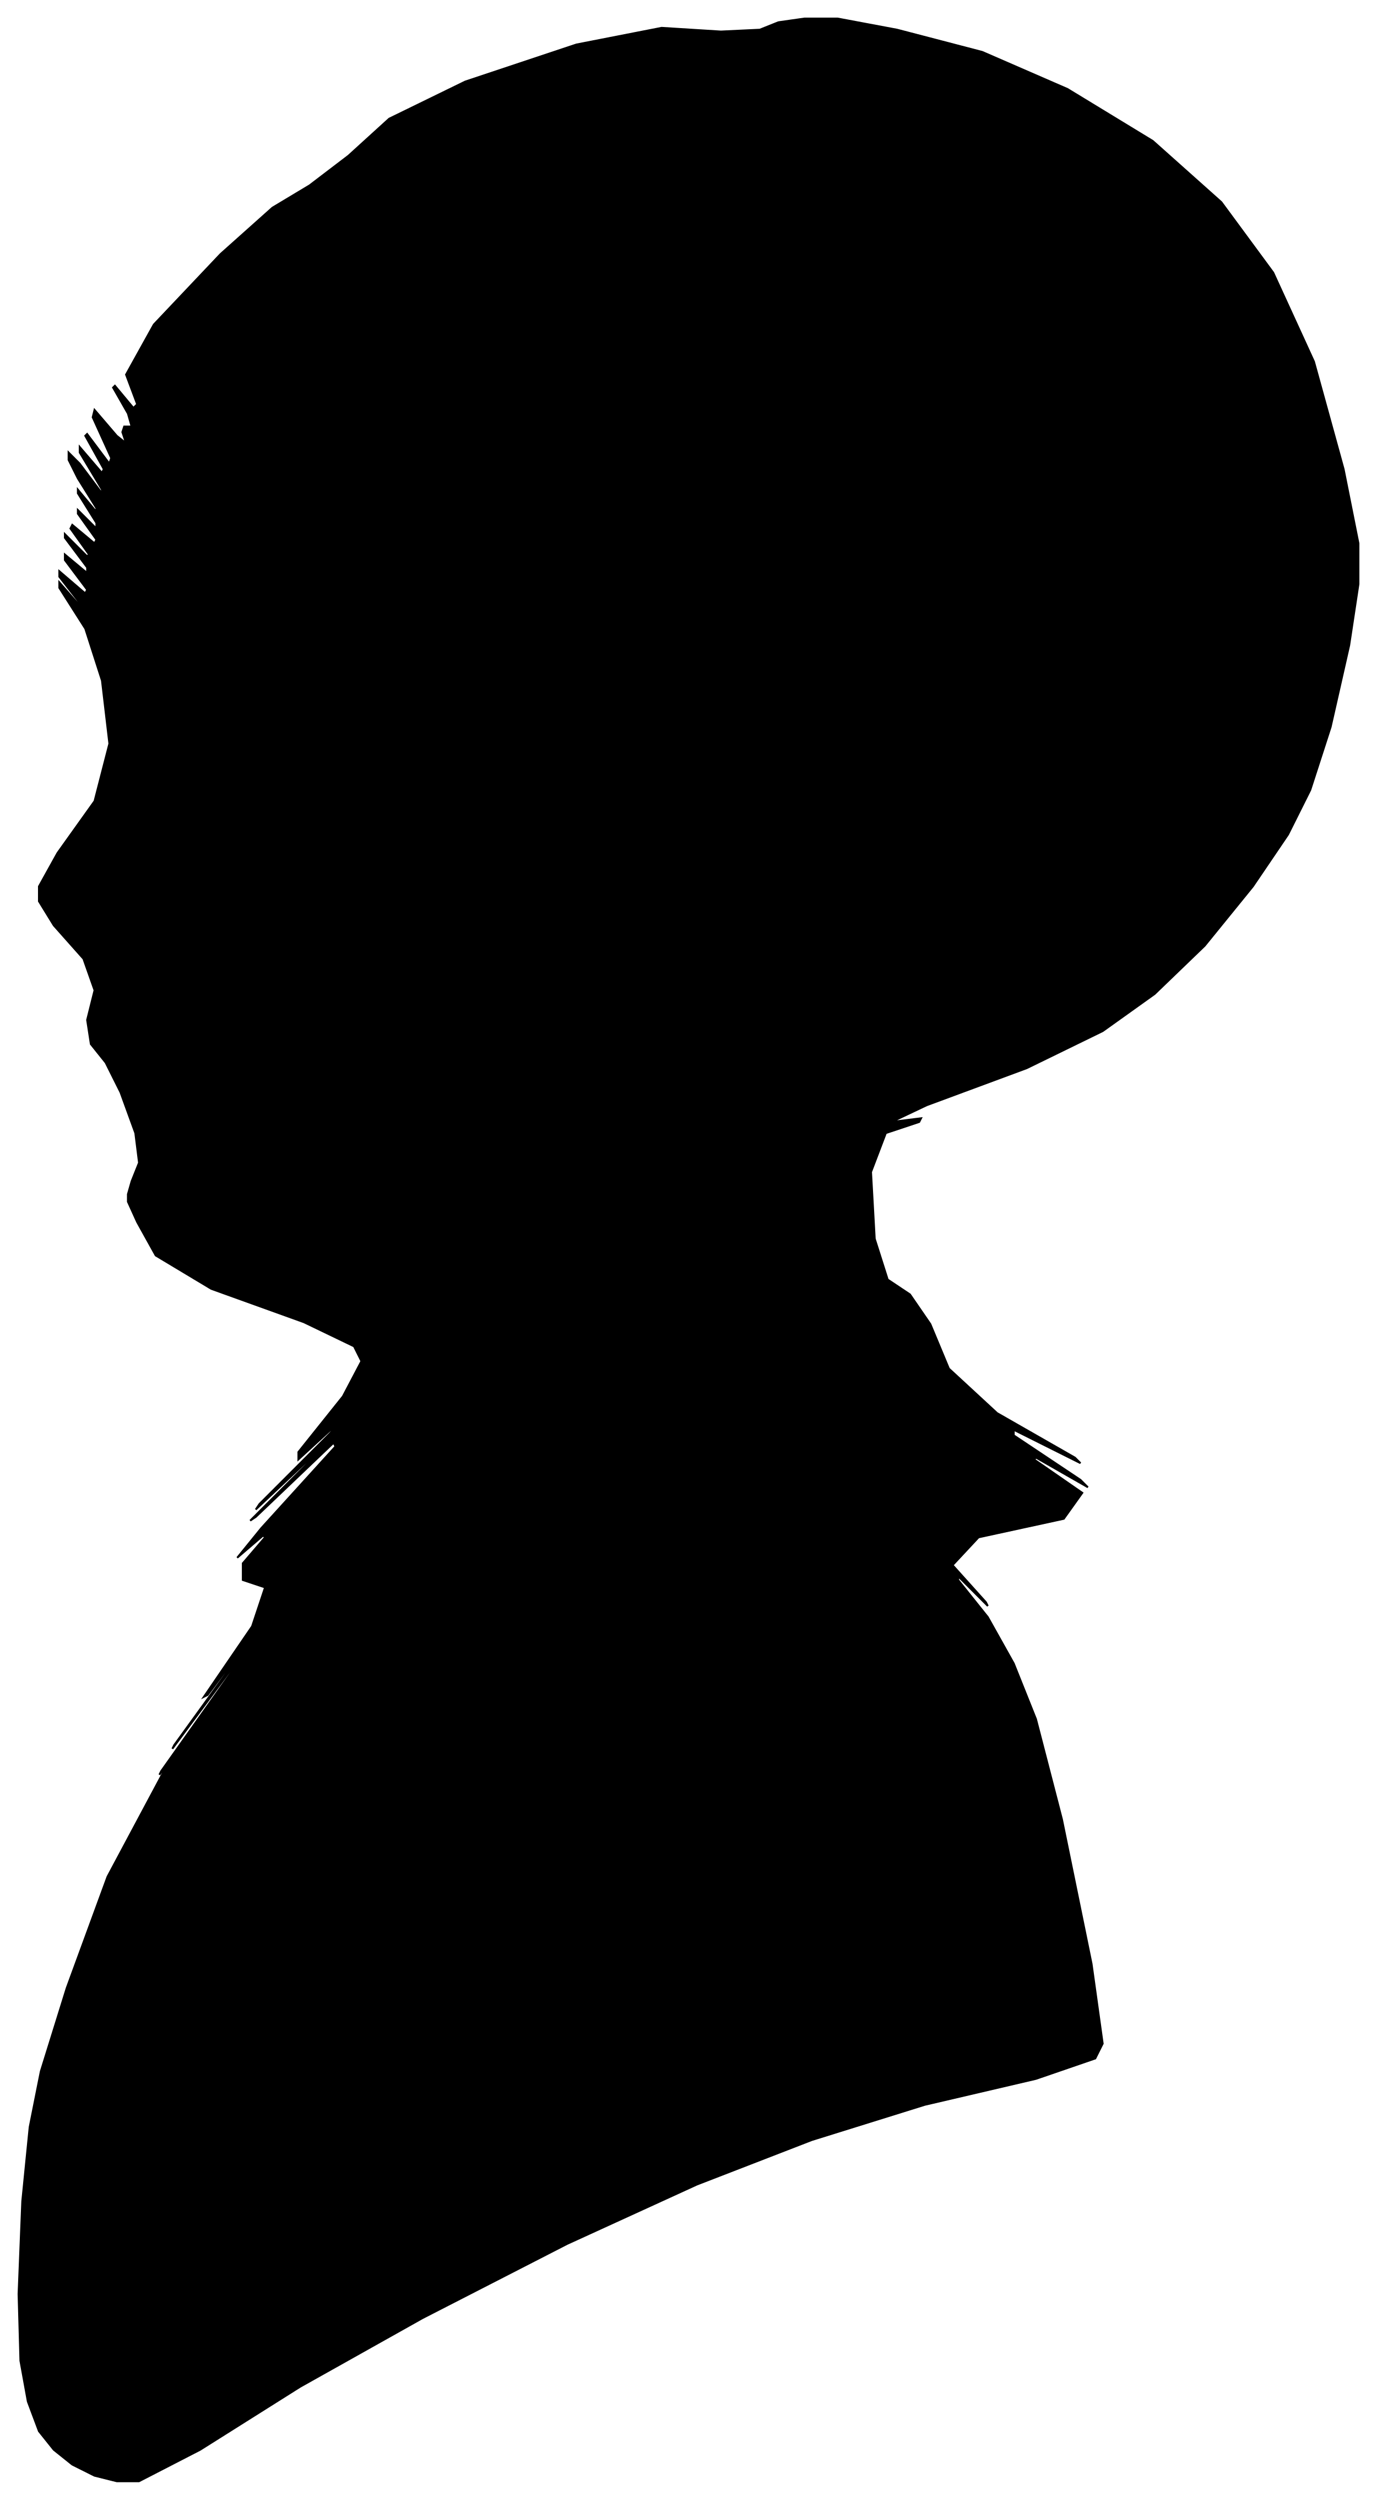 <?xml version="1.0" encoding="UTF-8"?>
<svg xmlns="http://www.w3.org/2000/svg" viewBox="557.00 304.00 743.00 1348.00">
  <path d="M 628.00 941.00 L 632.00 931.00 L 630.00 915.00 L 622.00 893.00 L 614.00 877.00 L 606.00 867.00 L 604.00 854.00 L 608.00 838.00 L 602.00 821.00 L 586.00 803.00 L 578.00 790.00 L 578.00 782.00 L 588.00 764.00 L 608.00 736.00 L 616.00 705.00 L 612.00 671.00 L 603.00 643.00 L 589.00 621.00 L 589.00 618.00 L 603.00 634.00 L 603.00 633.00 L 589.00 615.00 L 589.00 612.00 L 603.00 624.00 L 604.00 622.00 L 592.00 606.00 L 592.00 603.00 L 604.00 613.00 L 604.00 610.00 L 592.00 594.00 L 592.00 592.00 L 604.00 604.00 L 605.00 603.00 L 595.00 589.00 L 596.00 587.00 L 608.00 597.00 L 609.00 595.00 L 599.00 581.00 L 599.00 579.00 L 609.00 589.00 L 609.00 586.00 L 599.00 570.00 L 599.00 568.00 L 609.00 580.00 L 609.00 578.00 L 599.00 562.00 L 594.00 552.00 L 594.00 548.00 L 600.00 554.00 L 612.00 570.00 L 612.00 568.00 L 600.00 548.00 L 600.00 545.00 L 612.00 559.00 L 613.00 557.00 L 603.00 539.00 L 604.00 538.00 L 616.00 554.00 L 617.00 551.00 L 607.00 529.00 L 608.00 525.00 L 620.00 539.00 L 625.00 543.00 L 623.00 537.00 L 624.00 534.00 L 628.00 534.00 L 626.00 527.00 L 618.00 513.00 L 619.00 512.00 L 629.00 524.00 L 631.00 522.00 L 625.00 506.00 L 640.00 479.00 L 676.00 441.00 L 704.00 416.00 L 724.00 404.00 L 745.00 388.00 L 767.00 368.00 L 808.00 348.00 L 868.00 328.00 L 914.00 319.00 L 946.00 321.00 L 967.00 320.00 L 977.00 316.00 L 991.00 314.00 L 1009.00 314.00 L 1041.00 320.00 L 1087.00 332.00 L 1133.00 352.00 L 1179.00 380.00 L 1216.00 413.00 L 1244.00 451.00 L 1266.00 499.00 L 1282.00 557.00 L 1290.00 597.00 L 1290.00 619.00 L 1285.00 652.00 L 1275.00 696.00 L 1264.00 730.00 L 1252.00 754.00 L 1233.00 782.00 L 1207.00 814.00 L 1180.00 840.00 L 1152.00 860.00 L 1111.00 880.00 L 1057.00 900.00 L 1038.00 909.00 L 1054.00 907.00 L 1053.00 909.00 L 1035.00 915.00 L 1027.00 936.00 L 1029.00 972.00 L 1036.00 994.00 L 1048.00 1002.00 L 1059.00 1018.00 L 1069.00 1042.00 L 1095.00 1066.00 L 1137.00 1090.00 L 1140.00 1093.00 L 1104.00 1075.00 L 1104.00 1078.00 L 1140.00 1102.00 L 1144.00 1106.00 L 1116.00 1090.00 L 1115.00 1091.00 L 1141.00 1109.00 L 1131.00 1123.00 L 1085.00 1133.00 L 1071.00 1148.00 L 1089.00 1168.00 L 1090.00 1170.00 L 1074.00 1154.00 L 1074.00 1156.00 L 1090.00 1176.00 L 1104.00 1201.00 L 1116.00 1231.00 L 1130.00 1285.00 L 1146.00 1363.00 L 1152.00 1406.00 L 1148.00 1414.00 L 1116.00 1425.00 L 1056.00 1439.00 L 995.00 1458.00 L 933.00 1482.00 L 863.00 1514.00 L 785.00 1554.00 L 719.00 1591.00 L 665.00 1625.00 L 632.00 1642.00 L 620.00 1642.00 L 608.00 1639.00 L 596.00 1633.00 L 586.00 1625.00 L 578.00 1615.00 L 572.00 1599.00 L 568.00 1577.00 L 567.00 1541.00 L 569.00 1491.00 L 573.00 1451.00 L 579.00 1421.00 L 593.00 1376.00 L 615.00 1316.00 L 646.00 1258.00 L 686.00 1202.00 L 685.00 1203.00 L 643.00 1261.00 L 644.00 1259.00 L 688.00 1197.00 L 690.00 1193.00 L 650.00 1247.00 L 651.00 1245.00 L 693.00 1187.00 L 699.00 1178.00 L 669.00 1218.00 L 667.00 1219.00 L 693.00 1181.00 L 700.00 1160.00 L 688.00 1156.00 L 688.00 1147.00 L 700.00 1133.00 L 699.00 1132.00 L 685.00 1144.00 L 698.00 1128.00 L 738.00 1084.00 L 737.00 1082.00 L 695.00 1122.00 L 692.00 1124.00 L 728.00 1088.00 L 729.00 1086.00 L 695.00 1118.00 L 697.00 1115.00 L 735.00 1077.00 L 742.00 1069.00 L 718.00 1091.00 L 718.00 1087.00 L 742.00 1057.00 L 752.00 1038.00 L 748.00 1030.00 L 721.00 1017.00 L 671.00 999.00 L 641.00 981.00 L 631.00 963.00 L 626.00 952.00 L 626.00 948.00 L 628.00 941.00 Z" fill="black" stroke="black" stroke-width="1"/>
</svg>